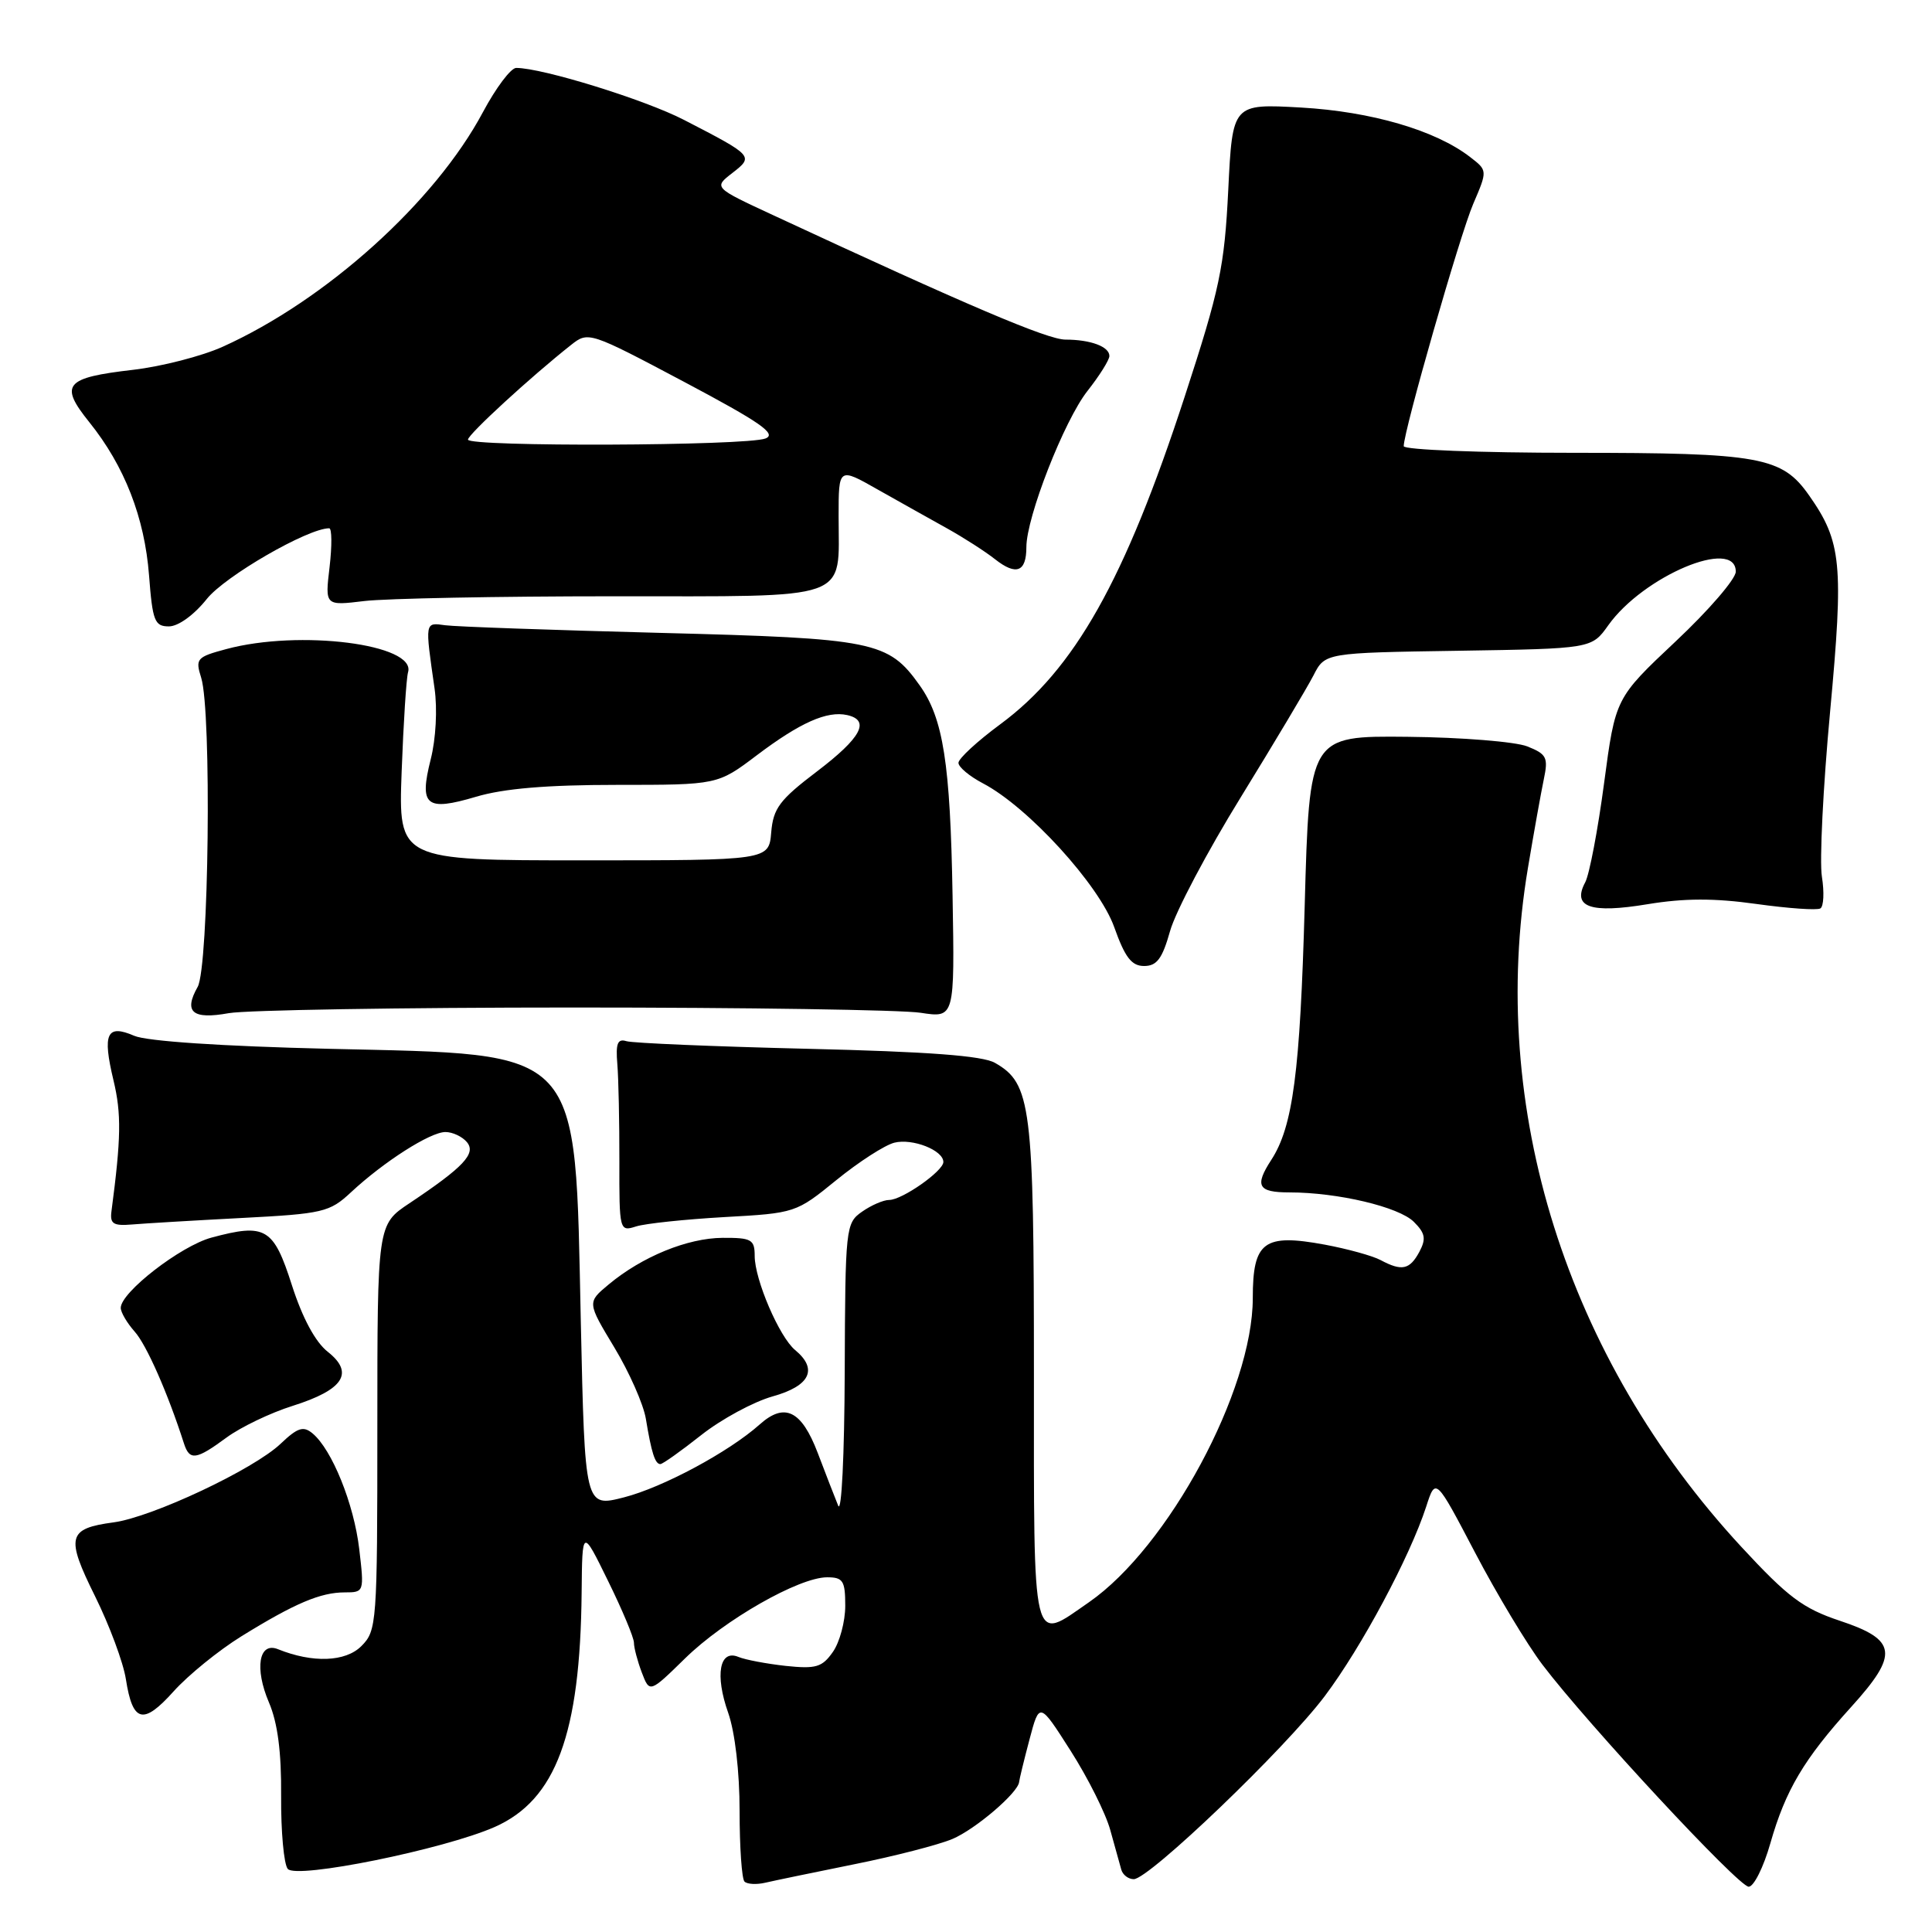 <?xml version="1.0" encoding="UTF-8" standalone="no"?>
<!DOCTYPE svg PUBLIC "-//W3C//DTD SVG 1.1//EN" "http://www.w3.org/Graphics/SVG/1.1/DTD/svg11.dtd" >
<svg xmlns="http://www.w3.org/2000/svg" xmlns:xlink="http://www.w3.org/1999/xlink" version="1.1" viewBox="0 0 256 256">
 <g >
 <path fill="currentColor"
d=" M 113.21 247.02 C 118.55 245.95 124.40 244.44 126.21 243.67 C 129.26 242.38 134.94 237.52 135.04 236.11 C 135.07 235.78 135.68 233.25 136.41 230.50 C 137.73 225.50 137.73 225.50 141.87 232.00 C 144.15 235.57 146.52 240.30 147.12 242.50 C 147.73 244.70 148.39 247.06 148.58 247.75 C 148.78 248.44 149.52 249.00 150.23 249.00 C 152.25 249.00 170.32 231.68 175.54 224.74 C 180.42 218.25 186.81 206.30 188.98 199.63 C 190.23 195.76 190.23 195.76 195.45 205.72 C 198.32 211.20 202.34 217.89 204.39 220.59 C 210.36 228.46 230.37 250.00 231.71 250.00 C 232.39 250.00 233.68 247.41 234.58 244.25 C 236.59 237.20 239.03 233.09 245.30 226.17 C 251.64 219.17 251.39 217.28 243.76 214.75 C 238.91 213.13 236.91 211.64 230.76 204.99 C 207.55 179.91 197.13 146.78 202.46 115.00 C 203.24 110.33 204.19 105.05 204.56 103.27 C 205.17 100.37 204.95 99.93 202.37 98.90 C 200.79 98.28 193.65 97.70 186.50 97.63 C 173.50 97.50 173.50 97.50 172.88 120.00 C 172.27 142.08 171.32 149.30 168.44 153.71 C 166.21 157.15 166.69 158.00 170.86 158.00 C 177.25 158.00 185.36 159.92 187.34 161.90 C 188.86 163.41 188.99 164.15 188.07 165.88 C 186.79 168.25 185.75 168.47 182.94 166.97 C 181.88 166.40 178.54 165.48 175.53 164.92 C 167.46 163.43 166.00 164.51 166.00 172.00 C 166.00 184.24 154.82 205.00 144.30 212.30 C 136.64 217.60 137.00 219.10 137.00 181.97 C 137.00 146.43 136.64 143.57 131.83 140.83 C 130.17 139.89 123.01 139.35 107.00 138.97 C 94.62 138.67 83.83 138.22 83.00 137.96 C 81.83 137.60 81.57 138.27 81.80 141.00 C 81.96 142.93 82.08 148.71 82.07 153.86 C 82.05 163.08 82.09 163.21 84.28 162.51 C 85.50 162.12 90.76 161.57 95.98 161.27 C 105.38 160.75 105.49 160.71 110.82 156.37 C 113.78 153.96 117.24 151.73 118.51 151.41 C 120.91 150.81 125.00 152.41 125.00 153.97 C 125.00 155.17 119.54 159.00 117.82 159.00 C 117.06 159.00 115.44 159.70 114.22 160.56 C 112.06 162.07 112.00 162.63 111.93 181.81 C 111.89 192.85 111.51 200.62 111.06 199.50 C 110.61 198.40 109.39 195.25 108.35 192.51 C 106.20 186.88 103.97 185.79 100.66 188.75 C 96.58 192.39 87.83 197.09 82.67 198.41 C 77.50 199.73 77.50 199.73 76.96 175.12 C 76.16 138.32 77.51 139.78 43.50 138.97 C 29.34 138.63 19.46 137.97 17.79 137.25 C 14.14 135.67 13.55 136.94 15.04 143.16 C 16.10 147.59 16.05 150.79 14.77 160.50 C 14.55 162.16 15.01 162.46 17.50 162.25 C 19.15 162.11 25.68 161.72 32.00 161.39 C 42.81 160.83 43.68 160.62 46.50 157.99 C 50.86 153.93 57.01 150.00 59.02 150.00 C 59.97 150.00 61.25 150.60 61.87 151.34 C 63.12 152.85 61.44 154.64 54.25 159.44 C 50.00 162.27 50.00 162.27 50.00 189.14 C 50.00 215.16 49.93 216.07 47.88 218.12 C 45.78 220.22 41.43 220.38 36.84 218.53 C 34.30 217.50 33.70 221.06 35.64 225.59 C 36.79 228.28 37.30 232.15 37.25 238.00 C 37.22 242.68 37.61 247.01 38.13 247.64 C 39.26 249.02 58.83 245.05 65.56 242.08 C 73.66 238.49 76.89 229.79 77.07 211.00 C 77.15 202.50 77.15 202.50 80.57 209.48 C 82.46 213.32 84.00 217.00 84.00 217.67 C 84.00 218.33 84.47 220.10 85.04 221.61 C 86.08 224.34 86.08 224.34 90.79 219.73 C 95.99 214.64 105.87 209.00 109.60 209.00 C 111.71 209.00 112.00 209.46 112.00 212.78 C 112.00 214.86 111.26 217.61 110.36 218.89 C 108.94 220.92 108.12 221.16 104.11 220.74 C 101.58 220.46 98.75 219.93 97.84 219.55 C 95.34 218.51 94.71 221.94 96.49 226.96 C 97.39 229.53 98.00 234.74 98.00 239.96 C 98.00 244.75 98.29 248.96 98.65 249.32 C 99.01 249.67 100.24 249.74 101.40 249.47 C 102.55 249.20 107.87 248.10 113.21 247.02 Z  M 32.00 216.81 C 39.07 212.44 42.47 211.00 45.68 211.00 C 48.25 211.00 48.27 210.94 47.60 205.25 C 46.90 199.28 43.99 192.07 41.41 189.93 C 40.20 188.92 39.44 189.16 37.21 191.28 C 33.65 194.69 20.17 201.03 15.06 201.72 C 8.96 202.54 8.68 203.62 12.60 211.52 C 14.50 215.36 16.34 220.30 16.68 222.50 C 17.58 228.26 18.97 228.61 23.00 224.12 C 24.93 221.97 28.98 218.68 32.00 216.81 Z  M 92.91 190.16 C 95.58 188.05 99.85 185.74 102.38 185.03 C 107.34 183.65 108.42 181.42 105.36 178.89 C 103.26 177.15 100.00 169.55 100.00 166.42 C 100.00 164.24 99.58 164.00 95.75 164.02 C 91.10 164.05 85.09 166.50 80.65 170.20 C 77.80 172.57 77.80 172.57 81.40 178.54 C 83.38 181.82 85.26 186.07 85.58 188.00 C 86.32 192.50 86.80 194.00 87.50 194.00 C 87.81 194.00 90.24 192.27 92.91 190.16 Z  M 30.02 190.48 C 31.90 189.10 35.85 187.20 38.79 186.28 C 45.53 184.15 46.98 181.92 43.43 179.12 C 41.79 177.83 40.08 174.66 38.68 170.30 C 36.24 162.68 35.20 162.06 28.02 163.99 C 23.93 165.10 16.00 171.24 16.00 173.30 C 16.00 173.89 16.83 175.30 17.84 176.44 C 19.41 178.19 22.23 184.58 24.37 191.25 C 25.12 193.58 25.98 193.46 30.02 190.48 Z  M 76.00 133.50 C 98.83 133.50 119.53 133.81 122.00 134.20 C 126.50 134.89 126.50 134.89 126.22 118.70 C 125.92 101.15 124.99 95.20 121.86 90.81 C 117.70 84.96 115.88 84.59 87.50 83.86 C 73.20 83.49 60.38 83.04 59.00 82.85 C 56.27 82.47 56.30 82.31 57.58 91.22 C 57.97 93.94 57.76 97.91 57.07 100.62 C 55.52 106.78 56.44 107.54 63.06 105.58 C 66.73 104.48 72.47 104.00 81.72 104.00 C 95.09 104.00 95.09 104.00 100.29 100.07 C 106.03 95.74 109.59 94.16 112.25 94.75 C 115.36 95.45 114.12 97.76 108.25 102.22 C 103.30 105.98 102.46 107.10 102.19 110.29 C 101.88 114.00 101.88 114.00 77.33 114.00 C 52.79 114.00 52.79 114.00 53.22 102.25 C 53.46 95.79 53.84 89.86 54.07 89.07 C 55.17 85.36 39.68 83.39 29.97 86.01 C 26.06 87.06 25.86 87.28 26.66 89.81 C 28.06 94.30 27.68 128.14 26.19 130.77 C 24.30 134.11 25.50 135.12 30.31 134.25 C 32.61 133.84 53.17 133.50 76.00 133.50 Z  M 155.04 123.37 C 155.75 120.82 159.97 112.83 164.42 105.62 C 168.86 98.40 173.19 91.15 174.04 89.50 C 175.57 86.50 175.57 86.50 193.24 86.23 C 210.90 85.95 210.90 85.95 213.10 82.86 C 217.75 76.32 230.00 71.17 230.00 75.75 C 230.00 76.71 226.41 80.88 222.02 85.00 C 214.05 92.50 214.05 92.50 212.55 103.77 C 211.73 109.96 210.60 115.88 210.05 116.91 C 208.28 120.21 210.74 121.07 218.32 119.81 C 223.18 119.01 227.16 119.00 232.73 119.78 C 236.96 120.37 240.78 120.64 241.21 120.37 C 241.65 120.10 241.74 118.21 241.41 116.16 C 241.08 114.12 241.57 104.27 242.50 94.27 C 244.31 74.74 244.03 71.78 239.71 65.64 C 236.12 60.52 233.24 60.00 208.53 60.00 C 196.14 60.00 186.00 59.60 186.00 59.12 C 186.00 57.10 193.44 31.15 195.20 27.04 C 197.11 22.59 197.11 22.59 194.80 20.81 C 190.23 17.27 181.71 14.78 172.40 14.25 C 163.31 13.74 163.31 13.74 162.75 25.17 C 162.24 35.40 161.64 38.26 156.98 52.55 C 149.04 76.89 142.40 88.69 132.54 95.97 C 129.49 98.22 127.00 100.52 127.00 101.08 C 127.00 101.64 128.46 102.86 130.25 103.80 C 136.23 106.93 145.65 117.26 147.64 122.85 C 149.07 126.87 149.94 128.00 151.60 128.00 C 153.29 128.00 154.01 127.03 155.04 123.37 Z  M 27.40 79.37 C 29.81 76.34 40.79 70.00 43.62 70.00 C 43.98 70.00 44.00 72.31 43.67 75.14 C 43.06 80.27 43.06 80.27 48.28 79.64 C 51.15 79.30 65.97 79.01 81.21 79.01 C 113.23 79.00 111.12 79.75 111.12 68.41 C 111.12 61.92 111.12 61.92 116.31 64.87 C 119.17 66.48 123.30 68.80 125.50 70.02 C 127.69 71.24 130.56 73.08 131.86 74.11 C 134.66 76.31 136.00 75.79 136.00 72.50 C 136.00 68.53 141.00 55.74 144.09 51.81 C 145.69 49.78 147.00 47.69 147.00 47.17 C 147.00 45.93 144.51 45.00 141.17 45.00 C 138.80 44.99 128.30 40.53 102.53 28.55 C 94.55 24.85 94.55 24.85 97.03 22.93 C 99.90 20.70 99.86 20.65 90.64 15.89 C 85.46 13.21 71.87 9.00 68.40 9.00 C 67.69 9.00 65.71 11.64 63.99 14.86 C 57.65 26.76 43.21 39.77 29.50 45.95 C 26.75 47.19 21.42 48.56 17.66 49.00 C 8.58 50.05 7.82 50.95 11.84 55.95 C 16.50 61.75 19.16 68.57 19.75 76.25 C 20.21 82.29 20.49 83.00 22.38 83.00 C 23.62 83.00 25.71 81.49 27.40 79.37 Z  M 62.01 58.25 C 62.02 57.56 70.31 49.94 75.69 45.69 C 77.95 43.90 78.13 43.96 90.67 50.61 C 100.77 55.97 102.97 57.50 101.43 58.10 C 98.91 59.09 62.00 59.23 62.01 58.25 Z "/>
</g>
</svg>